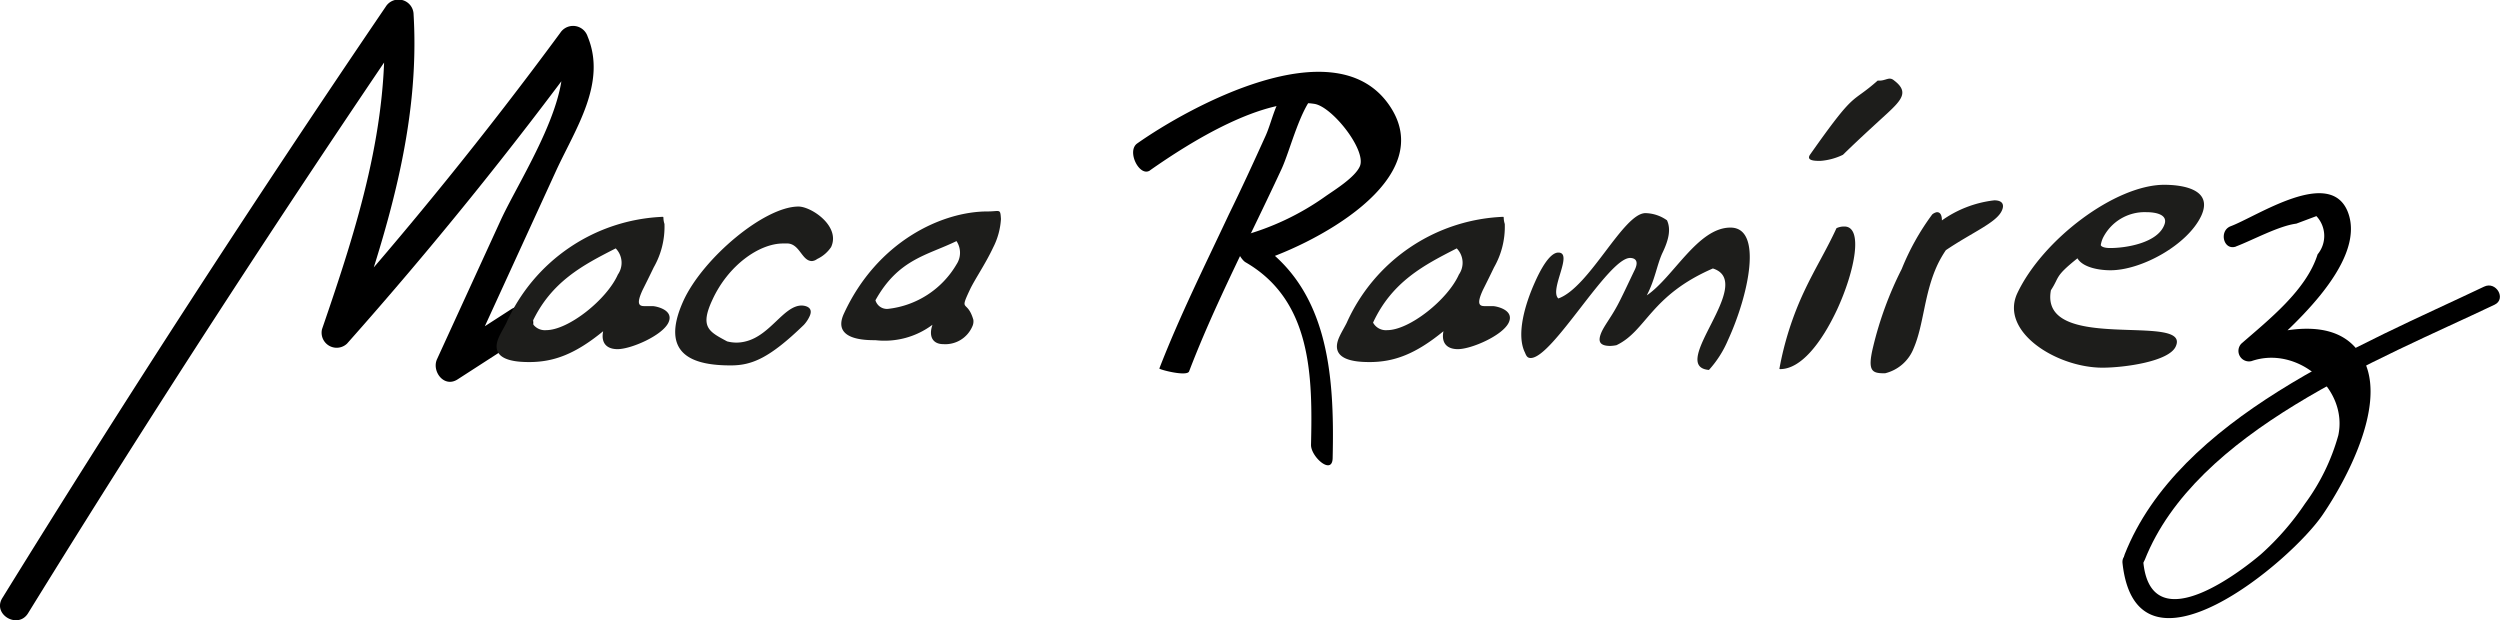 <svg id="Capa_1" data-name="Capa 1" xmlns="http://www.w3.org/2000/svg" viewBox="0 0 209.15 51.89"><defs><style>.cls-1{fill:#1d1d1b;}</style></defs><title>nombre</title><path d="M318.66,323.46q15.48-25.08,32.08-49.45l-2.33-.63c.54,9.19-2.21,17.74-5.16,26.32a1.26,1.26,0,0,0,2.09,1.21q10.57-11.9,20-24.73l-2.29-.29c1.63,3.88-3.21,11.13-4.84,14.67l-5.33,11.63c-.48,1,.56,2.45,1.71,1.71l5.76-3.72c1.34-.87.09-3-1.26-2.16l-5.76,3.72,1.71,1.71,7.79-17c1.62-3.52,4.26-7.34,2.64-11.24a1.28,1.28,0,0,0-2.29-.3q-9.26,12.57-19.61,24.22l2.09,1.22c3-8.79,5.81-17.58,5.25-27a1.26,1.26,0,0,0-2.33-.63Q332,297.11,316.5,322.2c-.84,1.37,1.32,2.63,2.16,1.26Z" transform="translate(-316.31 -272.16)"/><path d="M426.16,280.54c.11-.22.21-.44.32-.67a5.11,5.11,0,0,0-2.44-.28c-1,.89-1.3,2.7-1.84,3.91-1,2.21-2,4.39-3.07,6.57-2,4.26-4.12,8.51-5.83,12.92,0,.09,2.31.7,2.49.24,1.53-4,3.36-7.76,5.18-11.57.86-1.78,1.72-3.56,2.55-5.35.73-1.57,1.59-5.21,2.91-6.38l-2.44-.29c-.1.22-.21.44-.32.66,0,0,2.26.73,2.49.24Z" transform="translate(-316.31 -272.16)"/><path d="M412.52,286.41c3.35-2.35,9.49-6.22,13.75-5.56,1.48.22,4.37,3.86,3.81,5.21-.39.93-2.13,2-2.86,2.51a22,22,0,0,1-7.11,3.35c-.93.27-.08,1.9.4,2.18,5.58,3.22,5.61,9.62,5.48,15.29,0,1,1.78,2.57,1.81,1.09.16-7-.3-14.6-7-18.48l.4,2.17c4.55-1.3,15.94-7,11.19-13.41-4.61-6.21-16.52.29-20.94,3.4-.92.65.21,2.87,1.08,2.25Z" transform="translate(-316.31 -272.16)"/><path class="cls-1" d="M371,294.53c-.33.69-.66,1.35-.93,1.89-.54,1.17-.3,1.35.15,1.35.18,0,.45,0,.69,0s1.83.3,1.32,1.38-3.12,2.22-4.26,2.22c-.84,0-1.41-.45-1.2-1.5-2.34,1.92-4.14,2.58-6.18,2.58-1.11,0-3.45-.12-2.52-2.13.18-.39.42-.78.6-1.14a15,15,0,0,1,13.08-8.88c.12,0,0,.12.15.6A6.85,6.85,0,0,1,371,294.53ZM362,299.78c1.86,0,5.07-2.55,6-4.65a1.72,1.72,0,0,0-.18-2.19c-2.7,1.38-5.4,2.76-7,6.21A1.22,1.22,0,0,0,362,299.78Z" transform="translate(-316.31 -272.16)"/><path class="cls-1" d="M384.24,294c-.84,0-1-1.38-2-1.47-.15,0-.27,0-.42,0-2,0-4.59,1.83-5.91,4.71-1.08,2.31-.27,2.67,1.23,3.48a3.05,3.05,0,0,0,1.56,0c2.07-.51,3.18-3,4.68-3h0s1.08,0,.66.9a2.73,2.73,0,0,1-.48.72c-2.88,2.79-4.35,3.39-6.12,3.39-2.82,0-6.12-.69-3.93-5.46,1.65-3.54,6.75-7.83,9.6-7.83,1.08,0,3.54,1.65,2.73,3.39a2.87,2.87,0,0,1-1.17,1A.8.8,0,0,1,384.24,294Z" transform="translate(-316.31 -272.16)"/><path class="cls-1" d="M399.39,292.88c-.63,1.35-1.56,2.7-1.95,3.54-.9,1.92-.21.75.3,2.49a1,1,0,0,1-.09.57,2.46,2.46,0,0,1-2.43,1.47c-.81,0-1.26-.57-.9-1.62a6.69,6.69,0,0,1-4.77,1.29c-.81,0-3.66,0-2.64-2.22,2.79-6.06,8.22-8.55,12-8.55,1.08,0,1.08-.27,1.14.63A6,6,0,0,1,399.39,292.88ZM390.6,298a7.61,7.61,0,0,0,5.73-3.72,1.76,1.76,0,0,0,0-1.95c-2.46,1.2-4.86,1.5-6.78,4.95A1,1,0,0,0,390.6,298Z" transform="translate(-316.31 -272.16)"/><path class="cls-1" d="M441.3,294.53c-.33.69-.66,1.35-.93,1.89-.54,1.17-.3,1.35.15,1.35.18,0,.45,0,.69,0s1.83.3,1.32,1.38-3.12,2.22-4.26,2.22c-.84,0-1.41-.45-1.2-1.5-2.34,1.92-4.14,2.58-6.18,2.58-1.11,0-3.45-.12-2.52-2.13.18-.39.42-.78.6-1.14a15,15,0,0,1,13.08-8.88c.12,0,0,.12.15.6A6.85,6.85,0,0,1,441.3,294.53Zm-8.94,5.25c1.86,0,5.07-2.55,6-4.65a1.72,1.72,0,0,0-.18-2.19c-2.7,1.38-5.4,2.76-7,6.21A1.22,1.22,0,0,0,432.36,299.78Z" transform="translate(-316.31 -272.16)"/><path class="cls-1" d="M455.37,293.36c-.45,1-.6,2.19-1.29,3.51,2.22-1.5,4.26-5.67,7-5.67s1.53,5.64-.21,9.42a8.84,8.84,0,0,1-1.59,2.49c-3.51-.3,4-7.32.33-8.49-5.25,2.28-5.55,5.22-8.07,6.42a3.34,3.34,0,0,1-.51.06c-1,0-1-.48-.78-1.05s.78-1.26,1.29-2.19c.36-.63,1.08-2.19,1.53-3.12s-.18-1-.39-1c-1.83,0-6.48,8.37-8.31,8.37-.27,0-.36-.15-.48-.45-.75-1.5,0-4.05.84-5.91.36-.81,1.17-2.46,1.95-2.46,1.29,0-.78,3.12,0,3.84,2.61-.93,5.43-7.14,7.29-7.14a3.23,3.23,0,0,1,1.8.6C456.12,291.35,455.91,292.25,455.37,293.36Z" transform="translate(-316.31 -272.16)"/><path class="cls-1" d="M470.61,291.11c1.59,0,.9,3.66-.6,6.93-1.35,2.88-3.06,5-4.77,5,0,0-.09,0-.06-.06a26.3,26.3,0,0,1,2.07-6.45c.9-1.92,1.86-3.45,2.7-5.28A1.48,1.48,0,0,1,470.61,291.11Zm3.57-9.45c-1.44,1.32-2.46,2.25-3.69,3.45a5.22,5.22,0,0,1-1.89.51c-.42,0-1.2,0-.87-.51,3.93-5.58,3.33-4.14,5.67-6.21.69.06.93-.39,1.38,0C476,279.83,475.44,280.49,474.18,281.66Z" transform="translate(-316.31 -272.16)"/><path class="cls-1" d="M478.35,289.91c.3,0,.42.27.42.69a9.41,9.41,0,0,1,4.38-1.68c.69,0,.87.36.63.87-.45,1-2.46,1.8-4.68,3.3a9.55,9.55,0,0,0-.69,1.2c-1.14,2.43-1.14,5-2,7a3.44,3.44,0,0,1-2.4,2.1c-1.05,0-1.5-.12-1-2.19a29.61,29.61,0,0,1,2.4-6.54,20.48,20.48,0,0,1,2.55-4.56A.86.86,0,0,1,478.35,289.91Z" transform="translate(-316.31 -272.16)"/><path class="cls-1" d="M492.87,294.77c-1.05,0-2.34-.27-2.76-1-1.95,1.56-1.47,1.53-2.22,2.67-1,5.37,11.79,1.8,10.44,4.71-.57,1.26-4.32,1.77-6.12,1.77-3.84,0-8.61-3-7.14-6.21,2.13-4.53,8.22-9.09,12.3-9.09,1.5,0,4.14.36,3.09,2.61C499.32,292.64,495.48,294.77,492.87,294.77Zm0-1.86c1.29,0,4-.42,4.53-2,.27-.81-.75-1-1.53-1a3.9,3.9,0,0,0-3.63,2.16,2.29,2.29,0,0,0-.18.6C492.12,292.82,492.42,292.91,492.84,292.91Z" transform="translate(-316.31 -272.16)"/><path d="M503.37,292.78c1.4-.53,3.57-1.72,5.05-1.91l1.68-.63a2.42,2.42,0,0,1,.1,3.2c-.94,3-4.09,5.47-6.38,7.47a.88.88,0,0,0,.85,1.46c3.83-1.33,8.1,2.3,7.26,6.22a17.56,17.56,0,0,1-2.78,5.7,22.57,22.57,0,0,1-3.69,4.24c-1.17,1-9.09,7.44-9.83.75-.12-1.1-1.87-1.12-1.75,0,1.18,10.72,14.15-.17,16.78-4.11,2-2.95,5.09-8.82,3.56-12.53-1.72-4.16-6.75-3.09-10-1.95l.85,1.46c2.49-2.18,9.3-7.94,7.67-12.23-1.47-3.83-7.58.33-9.82,1.17-1,.39-.59,2.08.47,1.69Z" transform="translate(-316.31 -272.16)"/><path d="M495.74,319c4.27-10.79,19.53-16.71,29.27-21.35,1-.48.13-2-.88-1.51-10.28,4.9-25.55,10.95-30.07,22.4-.42,1.05,1.27,1.5,1.68.46Z" transform="translate(-316.31 -272.16)"/></svg>